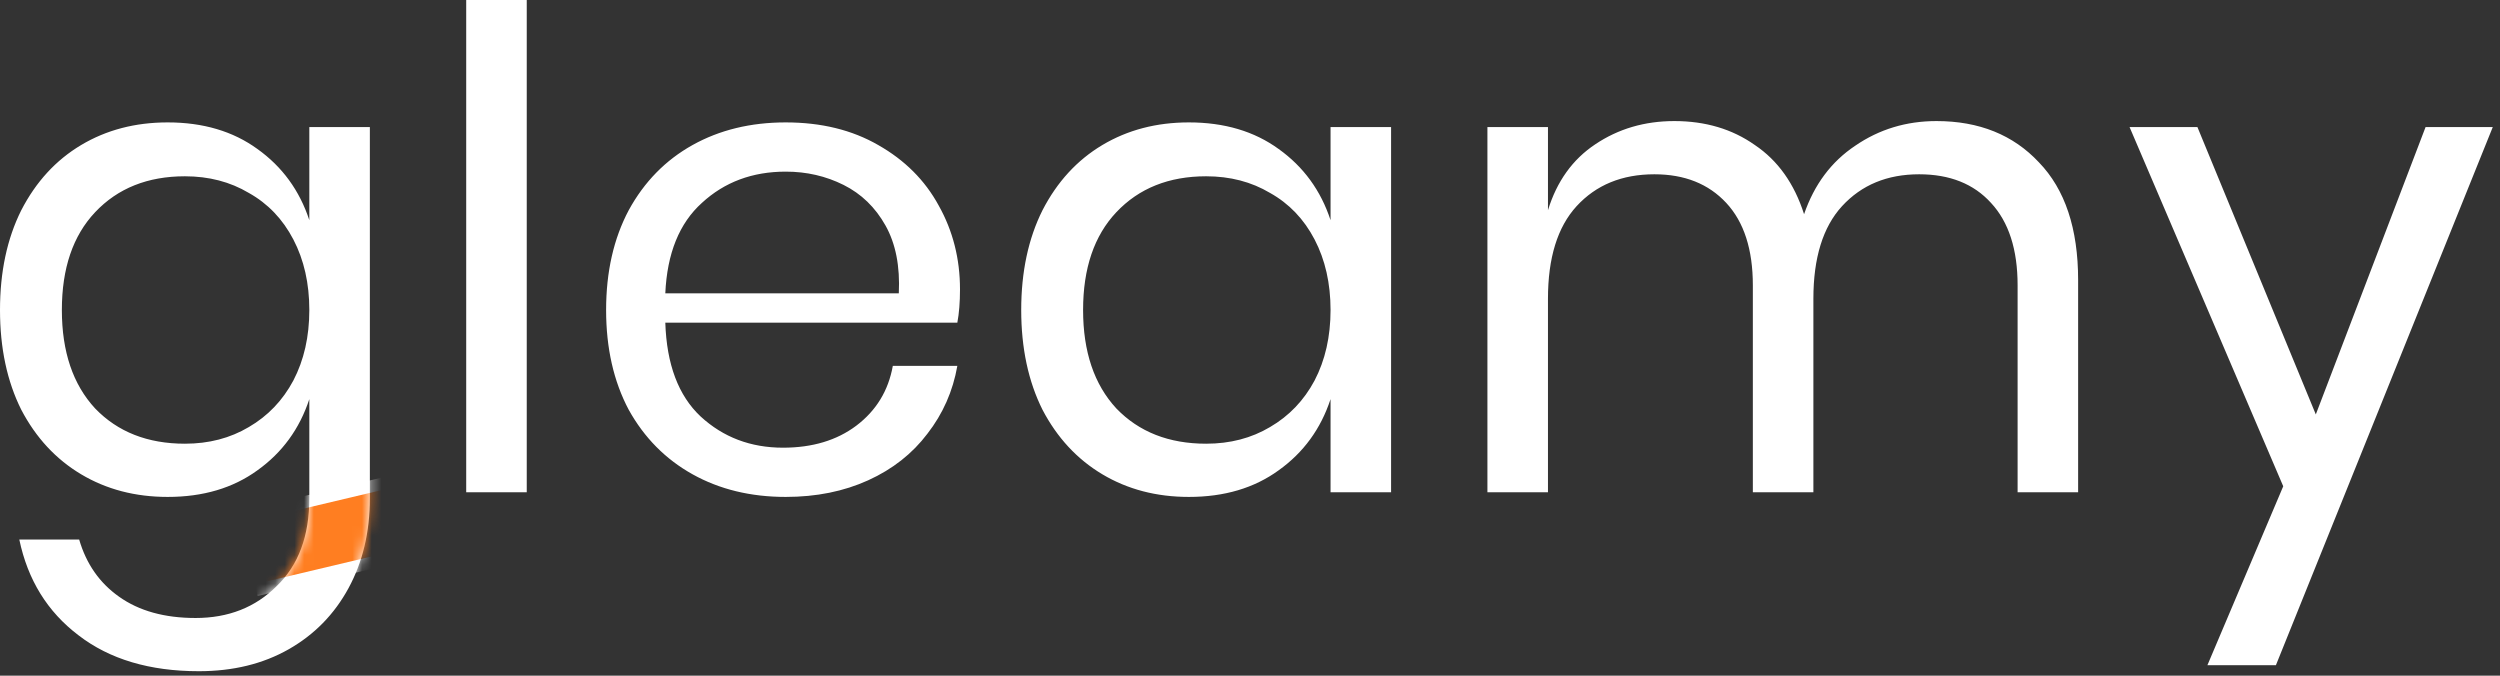 <svg width="259" height="70" viewBox="0 0 259 70" fill="none" xmlns="http://www.w3.org/2000/svg">
<rect x="0" y="0" width="259" height="70" fill="#333333" stroke="none"/>
<path d="M17.367 12.681C21.043 12.681 24.144 13.6 26.671 15.437C29.244 17.275 31.035 19.733 32.046 22.811V13.163H38.318V51.619C38.318 55.111 37.583 58.212 36.112 60.923C34.642 63.633 32.575 65.747 29.91 67.263C27.245 68.779 24.144 69.537 20.606 69.537C15.506 69.537 11.348 68.297 8.132 65.816C4.916 63.381 2.872 60.073 1.999 55.892H8.201C8.936 58.419 10.315 60.394 12.336 61.819C14.404 63.289 17.046 64.024 20.262 64.024C23.661 64.024 26.464 62.921 28.669 60.716C30.921 58.556 32.046 55.524 32.046 51.619V41.35C31.035 44.428 29.244 46.886 26.671 48.724C24.144 50.562 21.043 51.481 17.367 51.481C14.013 51.481 11.027 50.7 8.408 49.138C5.789 47.576 3.722 45.347 2.205 42.453C0.735 39.512 0 36.066 0 32.115C0 28.164 0.735 24.718 2.205 21.778C3.722 18.837 5.789 16.586 8.408 15.024C11.027 13.462 14.013 12.681 17.367 12.681ZM19.159 18.263C15.3 18.263 12.198 19.503 9.855 21.985C7.558 24.419 6.409 27.796 6.409 32.115C6.409 36.434 7.558 39.834 9.855 42.315C12.198 44.75 15.3 45.968 19.159 45.968C21.64 45.968 23.845 45.393 25.775 44.245C27.751 43.096 29.29 41.488 30.392 39.42C31.495 37.307 32.046 34.872 32.046 32.115C32.046 29.359 31.495 26.924 30.392 24.81C29.29 22.697 27.751 21.089 25.775 19.986C23.845 18.837 21.64 18.263 19.159 18.263ZM54.571 0V50.999H48.299V0H54.571ZM99.456 29.979C99.456 31.311 99.364 32.46 99.181 33.425H68.926C69.064 37.744 70.281 40.983 72.579 43.142C74.922 45.301 77.77 46.381 81.124 46.381C84.157 46.381 86.684 45.623 88.705 44.107C90.773 42.545 92.036 40.477 92.496 37.904H99.181C98.721 40.523 97.687 42.866 96.079 44.934C94.517 47.001 92.473 48.609 89.946 49.758C87.419 50.907 84.57 51.481 81.4 51.481C77.77 51.481 74.554 50.7 71.752 49.138C68.949 47.576 66.744 45.347 65.136 42.453C63.574 39.512 62.793 36.066 62.793 32.115C62.793 28.164 63.574 24.718 65.136 21.778C66.744 18.837 68.949 16.586 71.752 15.024C74.554 13.462 77.77 12.681 81.4 12.681C85.076 12.681 88.269 13.462 90.98 15.024C93.736 16.586 95.827 18.677 97.251 21.295C98.721 23.914 99.456 26.809 99.456 29.979ZM93.116 30.392C93.254 27.59 92.794 25.247 91.738 23.363C90.681 21.479 89.234 20.078 87.396 19.159C85.558 18.24 83.559 17.781 81.4 17.781C77.954 17.781 75.06 18.86 72.717 21.02C70.373 23.133 69.11 26.257 68.926 30.392H93.116ZM123.165 12.681C126.841 12.681 129.942 13.6 132.469 15.437C135.042 17.275 136.834 19.733 137.845 22.811V13.163H144.116V50.999H137.845V41.35C136.834 44.428 135.042 46.886 132.469 48.724C129.942 50.562 126.841 51.481 123.165 51.481C119.812 51.481 116.825 50.7 114.206 49.138C111.587 47.576 109.52 45.347 108.004 42.453C106.533 39.512 105.798 36.066 105.798 32.115C105.798 28.164 106.533 24.718 108.004 21.778C109.52 18.837 111.587 16.586 114.206 15.024C116.825 13.462 119.812 12.681 123.165 12.681ZM124.957 18.263C121.098 18.263 117.997 19.503 115.653 21.985C113.356 24.419 112.208 27.796 112.208 32.115C112.208 36.434 113.356 39.834 115.653 42.315C117.997 44.75 121.098 45.968 124.957 45.968C127.438 45.968 129.644 45.393 131.573 44.245C133.549 43.096 135.088 41.488 136.191 39.42C137.293 37.307 137.845 34.872 137.845 32.115C137.845 29.359 137.293 26.924 136.191 24.81C135.088 22.697 133.549 21.089 131.573 19.986C129.644 18.837 127.438 18.263 124.957 18.263ZM200.616 12.543C205.027 12.543 208.565 13.967 211.23 16.816C213.94 19.618 215.294 23.684 215.294 29.014V50.999H209.024V29.565C209.024 25.844 208.105 22.995 206.267 21.02C204.476 19.044 201.995 18.056 198.824 18.056C195.516 18.056 192.852 19.159 190.83 21.364C188.854 23.524 187.867 26.717 187.867 30.944V50.999H181.595V29.565C181.595 25.844 180.676 22.995 178.838 21.02C177.001 19.044 174.52 18.056 171.395 18.056C168.041 18.056 165.354 19.159 163.332 21.364C161.356 23.524 160.369 26.717 160.369 30.944V50.999H154.097V13.163H160.369V21.778C161.288 18.791 162.919 16.517 165.262 14.955C167.651 13.347 170.385 12.543 173.463 12.543C176.679 12.543 179.459 13.37 181.802 15.024C184.191 16.632 185.891 19.021 186.902 22.191C187.958 19.113 189.727 16.747 192.208 15.093C194.689 13.393 197.492 12.543 200.616 12.543ZM227.652 13.163L239.918 42.935L251.29 13.163H258.252L235.783 68.917H228.686L236.543 50.378L220.622 13.163H227.652Z" fill="white"/>
<mask id="mask0_2291_491" style="mask-type:alpha" maskUnits="userSpaceOnUse" x="0" y="0" width="259" height="70">
<path d="M17.367 12.681C21.043 12.681 24.144 13.6 26.671 15.437C29.244 17.275 31.035 19.733 32.046 22.811V13.163H38.318V51.619C38.318 55.111 37.583 58.212 36.112 60.923C34.642 63.633 32.575 65.747 29.91 67.263C27.245 68.779 24.144 69.537 20.606 69.537C15.506 69.537 11.348 68.297 8.132 65.816C4.916 63.381 2.872 60.073 1.999 55.892H8.201C8.936 58.419 10.315 60.394 12.336 61.819C14.404 63.289 17.046 64.024 20.262 64.024C23.661 64.024 26.464 62.921 28.669 60.716C30.921 58.556 32.046 55.524 32.046 51.619V41.35C31.035 44.428 29.244 46.886 26.671 48.724C24.144 50.562 21.043 51.481 17.367 51.481C14.013 51.481 11.027 50.7 8.408 49.138C5.789 47.576 3.722 45.347 2.205 42.453C0.735 39.512 0 36.066 0 32.115C0 28.164 0.735 24.718 2.205 21.778C3.722 18.837 5.789 16.586 8.408 15.024C11.027 13.462 14.013 12.681 17.367 12.681ZM19.159 18.263C15.3 18.263 12.198 19.503 9.855 21.985C7.558 24.419 6.409 27.796 6.409 32.115C6.409 36.434 7.558 39.834 9.855 42.315C12.198 44.75 15.3 45.968 19.159 45.968C21.64 45.968 23.845 45.393 25.775 44.245C27.751 43.096 29.29 41.488 30.392 39.42C31.495 37.307 32.046 34.872 32.046 32.115C32.046 29.359 31.495 26.924 30.392 24.81C29.29 22.697 27.751 21.089 25.775 19.986C23.845 18.837 21.64 18.263 19.159 18.263ZM54.571 0V50.999H48.299V0H54.571ZM99.456 29.979C99.456 31.311 99.364 32.46 99.181 33.425H68.926C69.064 37.744 70.281 40.983 72.579 43.142C74.922 45.301 77.77 46.381 81.124 46.381C84.157 46.381 86.684 45.623 88.705 44.107C90.773 42.545 92.036 40.477 92.496 37.904H99.181C98.721 40.523 97.687 42.866 96.079 44.934C94.517 47.001 92.473 48.609 89.946 49.758C87.419 50.907 84.57 51.481 81.4 51.481C77.77 51.481 74.554 50.7 71.752 49.138C68.949 47.576 66.744 45.347 65.136 42.453C63.574 39.512 62.793 36.066 62.793 32.115C62.793 28.164 63.574 24.718 65.136 21.778C66.744 18.837 68.949 16.586 71.752 15.024C74.554 13.462 77.77 12.681 81.4 12.681C85.076 12.681 88.269 13.462 90.98 15.024C93.736 16.586 95.827 18.677 97.251 21.295C98.721 23.914 99.456 26.809 99.456 29.979ZM93.116 30.392C93.254 27.59 92.794 25.247 91.738 23.363C90.681 21.479 89.234 20.078 87.396 19.159C85.558 18.24 83.559 17.781 81.4 17.781C77.954 17.781 75.06 18.86 72.717 21.02C70.373 23.133 69.11 26.257 68.926 30.392H93.116ZM123.165 12.681C126.841 12.681 129.942 13.6 132.469 15.437C135.042 17.275 136.834 19.733 137.845 22.811V13.163H144.116V50.999H137.845V41.35C136.834 44.428 135.042 46.886 132.469 48.724C129.942 50.562 126.841 51.481 123.165 51.481C119.812 51.481 116.825 50.7 114.206 49.138C111.587 47.576 109.52 45.347 108.004 42.453C106.533 39.512 105.798 36.066 105.798 32.115C105.798 28.164 106.533 24.718 108.004 21.778C109.52 18.837 111.587 16.586 114.206 15.024C116.825 13.462 119.812 12.681 123.165 12.681ZM124.957 18.263C121.098 18.263 117.997 19.503 115.653 21.985C113.356 24.419 112.208 27.796 112.208 32.115C112.208 36.434 113.356 39.834 115.653 42.315C117.997 44.75 121.098 45.968 124.957 45.968C127.438 45.968 129.644 45.393 131.573 44.245C133.549 43.096 135.088 41.488 136.191 39.42C137.293 37.307 137.845 34.872 137.845 32.115C137.845 29.359 137.293 26.924 136.191 24.81C135.088 22.697 133.549 21.089 131.573 19.986C129.644 18.837 127.438 18.263 124.957 18.263ZM200.616 12.543C205.027 12.543 208.565 13.967 211.23 16.816C213.94 19.618 215.294 23.684 215.294 29.014V50.999H209.024V29.565C209.024 25.844 208.105 22.995 206.267 21.02C204.476 19.044 201.995 18.056 198.824 18.056C195.516 18.056 192.852 19.159 190.83 21.364C188.854 23.524 187.867 26.717 187.867 30.944V50.999H181.595V29.565C181.595 25.844 180.676 22.995 178.838 21.02C177.001 19.044 174.52 18.056 171.395 18.056C168.041 18.056 165.354 19.159 163.332 21.364C161.356 23.524 160.369 26.717 160.369 30.944V50.999H154.097V13.163H160.369V21.778C161.288 18.791 162.919 16.517 165.262 14.955C167.651 13.347 170.385 12.543 173.463 12.543C176.679 12.543 179.459 13.37 181.802 15.024C184.191 16.632 185.891 19.021 186.902 22.191C187.958 19.113 189.727 16.747 192.208 15.093C194.689 13.393 197.492 12.543 200.616 12.543ZM227.652 13.163L239.918 42.935L251.29 13.163H258.252L235.783 68.917H228.686L236.543 50.378L220.622 13.163H227.652Z" fill="black"/>
</mask>
<g mask="url(#mask0_2291_491)">
<path d="M40.989 49.783L25.372 53.492L27.152 60.989L42.77 57.28L40.989 49.783Z" fill="#FF7E21" stroke="white" stroke-width="1.255"/>
</g>
</svg>
